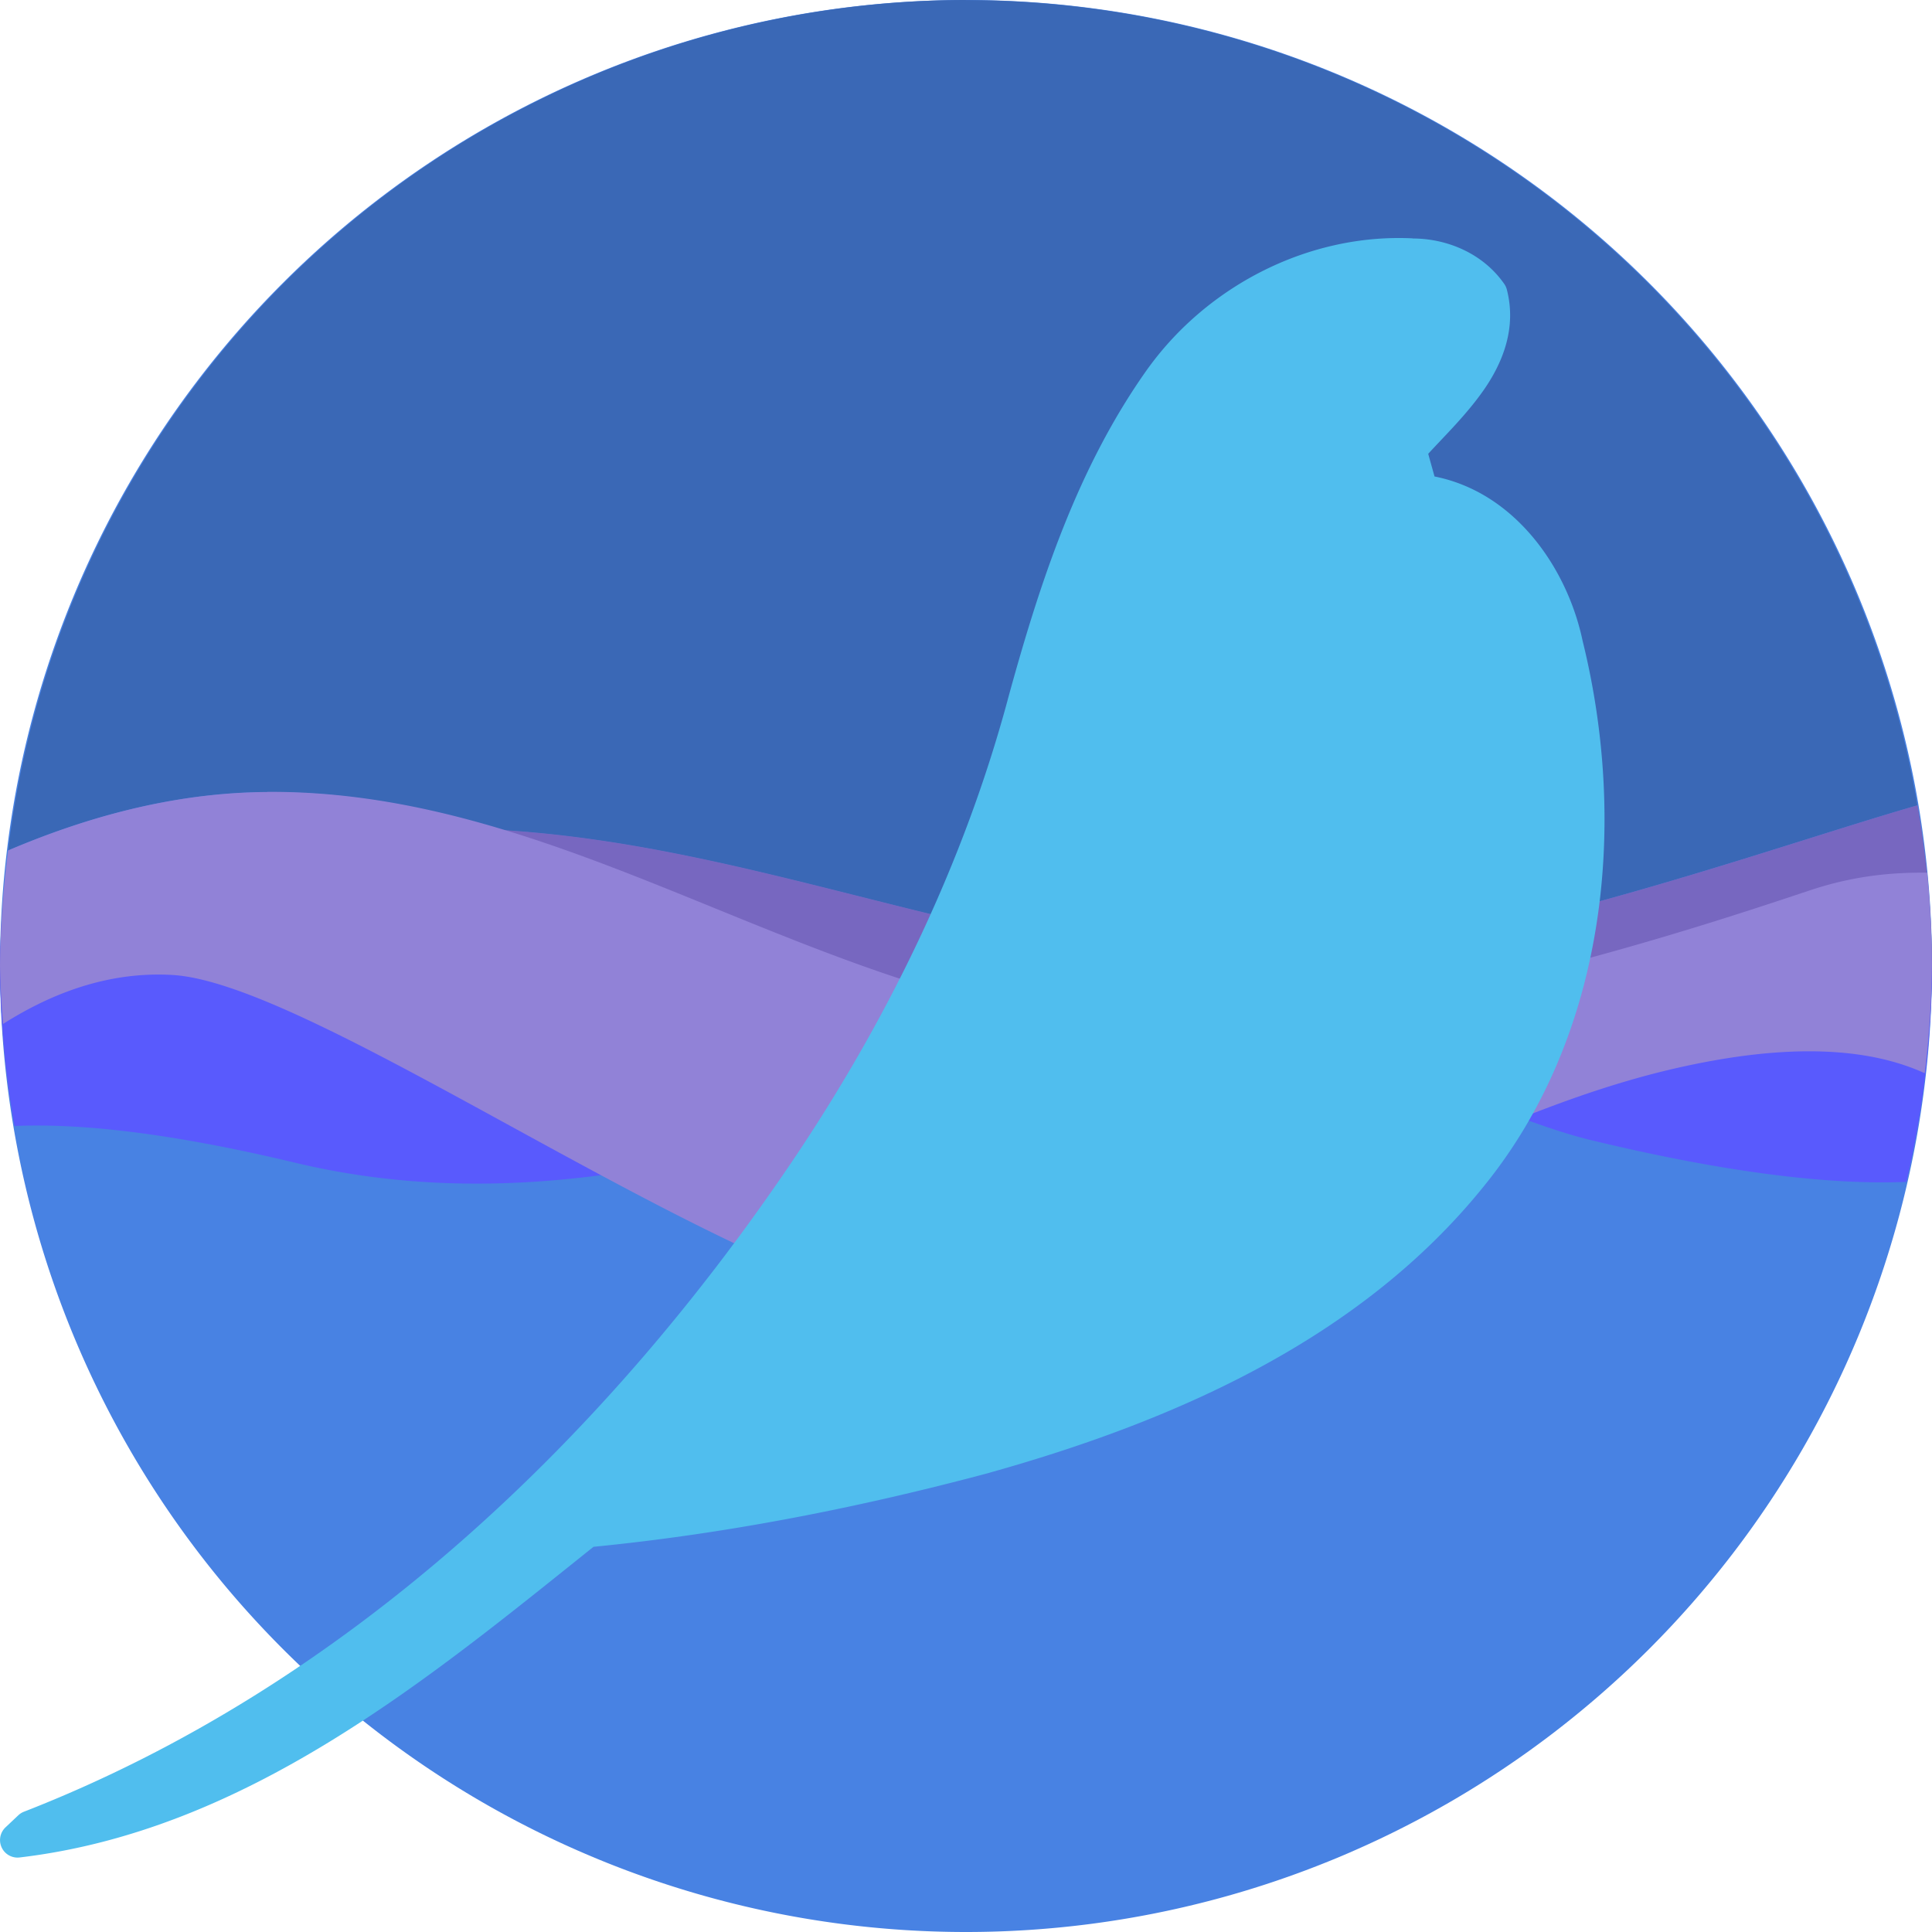 <?xml version="1.0" encoding="UTF-8" standalone="no"?>
<svg xmlns="http://www.w3.org/2000/svg" height="16" width="16" version="1.1" viewBox="0 0 16 16">
 <path d="m8 0a8 8 0 0 0 -8 8 8 8 0 0 0 8 8 8 8 0 0 0 8 -8 8 8 0 0 0 -8 -8z" style="fill:#4882e3"/>
 <path d="m8 0a8 8 0 0 0 -7.933 7.044c0.762-0.326 1.473-0.48 2.145-0.484h0.002c0.678-0.004 1.321 0.126 1.948 0.316 1.884 0.115 3.574 0.844 5.497 1.07 0.214 0.025 0.43 0.043 0.65 0.055 1.92-0.085 4.34-0.98 5.57-1.331a8 8 0 0 0 -7.88 -6.669z" style="fill:#3a68b6"/>
 <path d="m15.88 6.669c-1.23 0.352-3.651 1.246-5.571 1.331-3.519-0.18-6.152-2.339-10.301-0.206a8 8 0 0 0 -0.008 0.206 8 8 0 0 0 0.087 1.116c0.403-0.086 1.047-0.104 2.127 0.155 2.333 0.558 5.635 0.246 7.509-0.333 1.875-0.578 3.78-0.803 4.877-0.863 0.561-0.031 1.038 0.177 1.383 0.391a8 8 0 0 0 0.017 -0.466 8 8 0 0 0 -0.12 -1.331z" style="fill:#7767c0"/>
 <path d="m0.014 7.62a8 8 0 0 0 -0.014 0.38 8 8 0 0 0 0.12 1.325c0.447-0.019 1.155 0.024 2.328 0.305 2.278 0.545 4.44-0.328 6.27-0.892 0.112-0.035 0.224-0.063 0.334-0.086-0.001-0-0.005 0-0.006 0-3.095-0.77-4.322-0.916-9.033-1.031zm9.039 1.031c0.397 0.009 0.841-0.013 1.305-0.05-0.415-0.05-0.851-0.046-1.305 0.05zm1.305-0.05c1.132 0.135 2.106 0.67 2.822 0.842 1.299 0.313 2.099 0.365 2.608 0.345a8 8 0 0 0 0.212 -1.789 8 8 0 0 0 -0.009 -0.178c-1.797 0.251-3.89 0.641-5.633 0.78z" style="fill:#595afd"/>
 <path d="m2.212 6.559c-0.672 0.004-1.383 0.159-2.145 0.484a8 8 0 0 0 -0.067 0.956 8 8 0 0 0 0.025 0.481c0.346-0.219 0.825-0.438 1.399-0.406 1.097 0.06 3.989 2.134 5.864 2.713 1.875 0.578 4.189-1.365 6.521-1.924 1.087-0.26 1.731-0.157 2.131 0.025a8 8 0 0 0 0.059 -0.889 8 8 0 0 0 -0.039 -0.772c-0.267-0.002-0.586 0.018-0.973 0.147-0.837 0.279-3.55 1.193-5.585 1.137-2.611-0.17-4.651-1.969-7.188-1.953z" style="fill:#9182d7"/>
 <path d="m11.7 1.974c-0.854-0.042-1.69 0.385-2.188 1.07a0.145 0.145 0 0 0 -0.001 0.001c-0.593 0.828-0.906 1.802-1.166 2.751a0.145 0.145 0 0 0 0 0.001c-0.359 1.329-0.964 2.586-1.727 3.735-1.581 2.37-3.75 4.432-6.42 5.472a0.145 0.145 0 0 0 -0.046 0.029l-0.107 0.101a0.145 0.145 0 0 0 0.115 0.249c1.873-0.22 3.374-1.467 4.755-2.573 1.11-0.109 2.206-0.326 3.279-0.613a0.145 0.145 0 0 0 0.002 -0.001c1.509-0.423 3.057-1.092 4.086-2.364 1.027-1.258 1.199-3.01 0.824-4.527-0.128-0.606-0.563-1.228-1.226-1.359-0.017-0.063-0.035-0.124-0.052-0.188 0.144-0.157 0.32-0.327 0.463-0.533 0.158-0.229 0.269-0.513 0.188-0.827a0.145 0.145 0 0 0 -0.021 -0.046c-0.175-0.252-0.472-0.377-0.76-0.377z" style="text-orientation:mixed;shape-padding:0;font-variant-alternates:normal;font-variant-position:normal;font-feature-settings:normal;font-variant-ligatures:normal;font-variant-caps:normal;font-variant-numeric:normal;fill:#50beee"/>
</svg>
